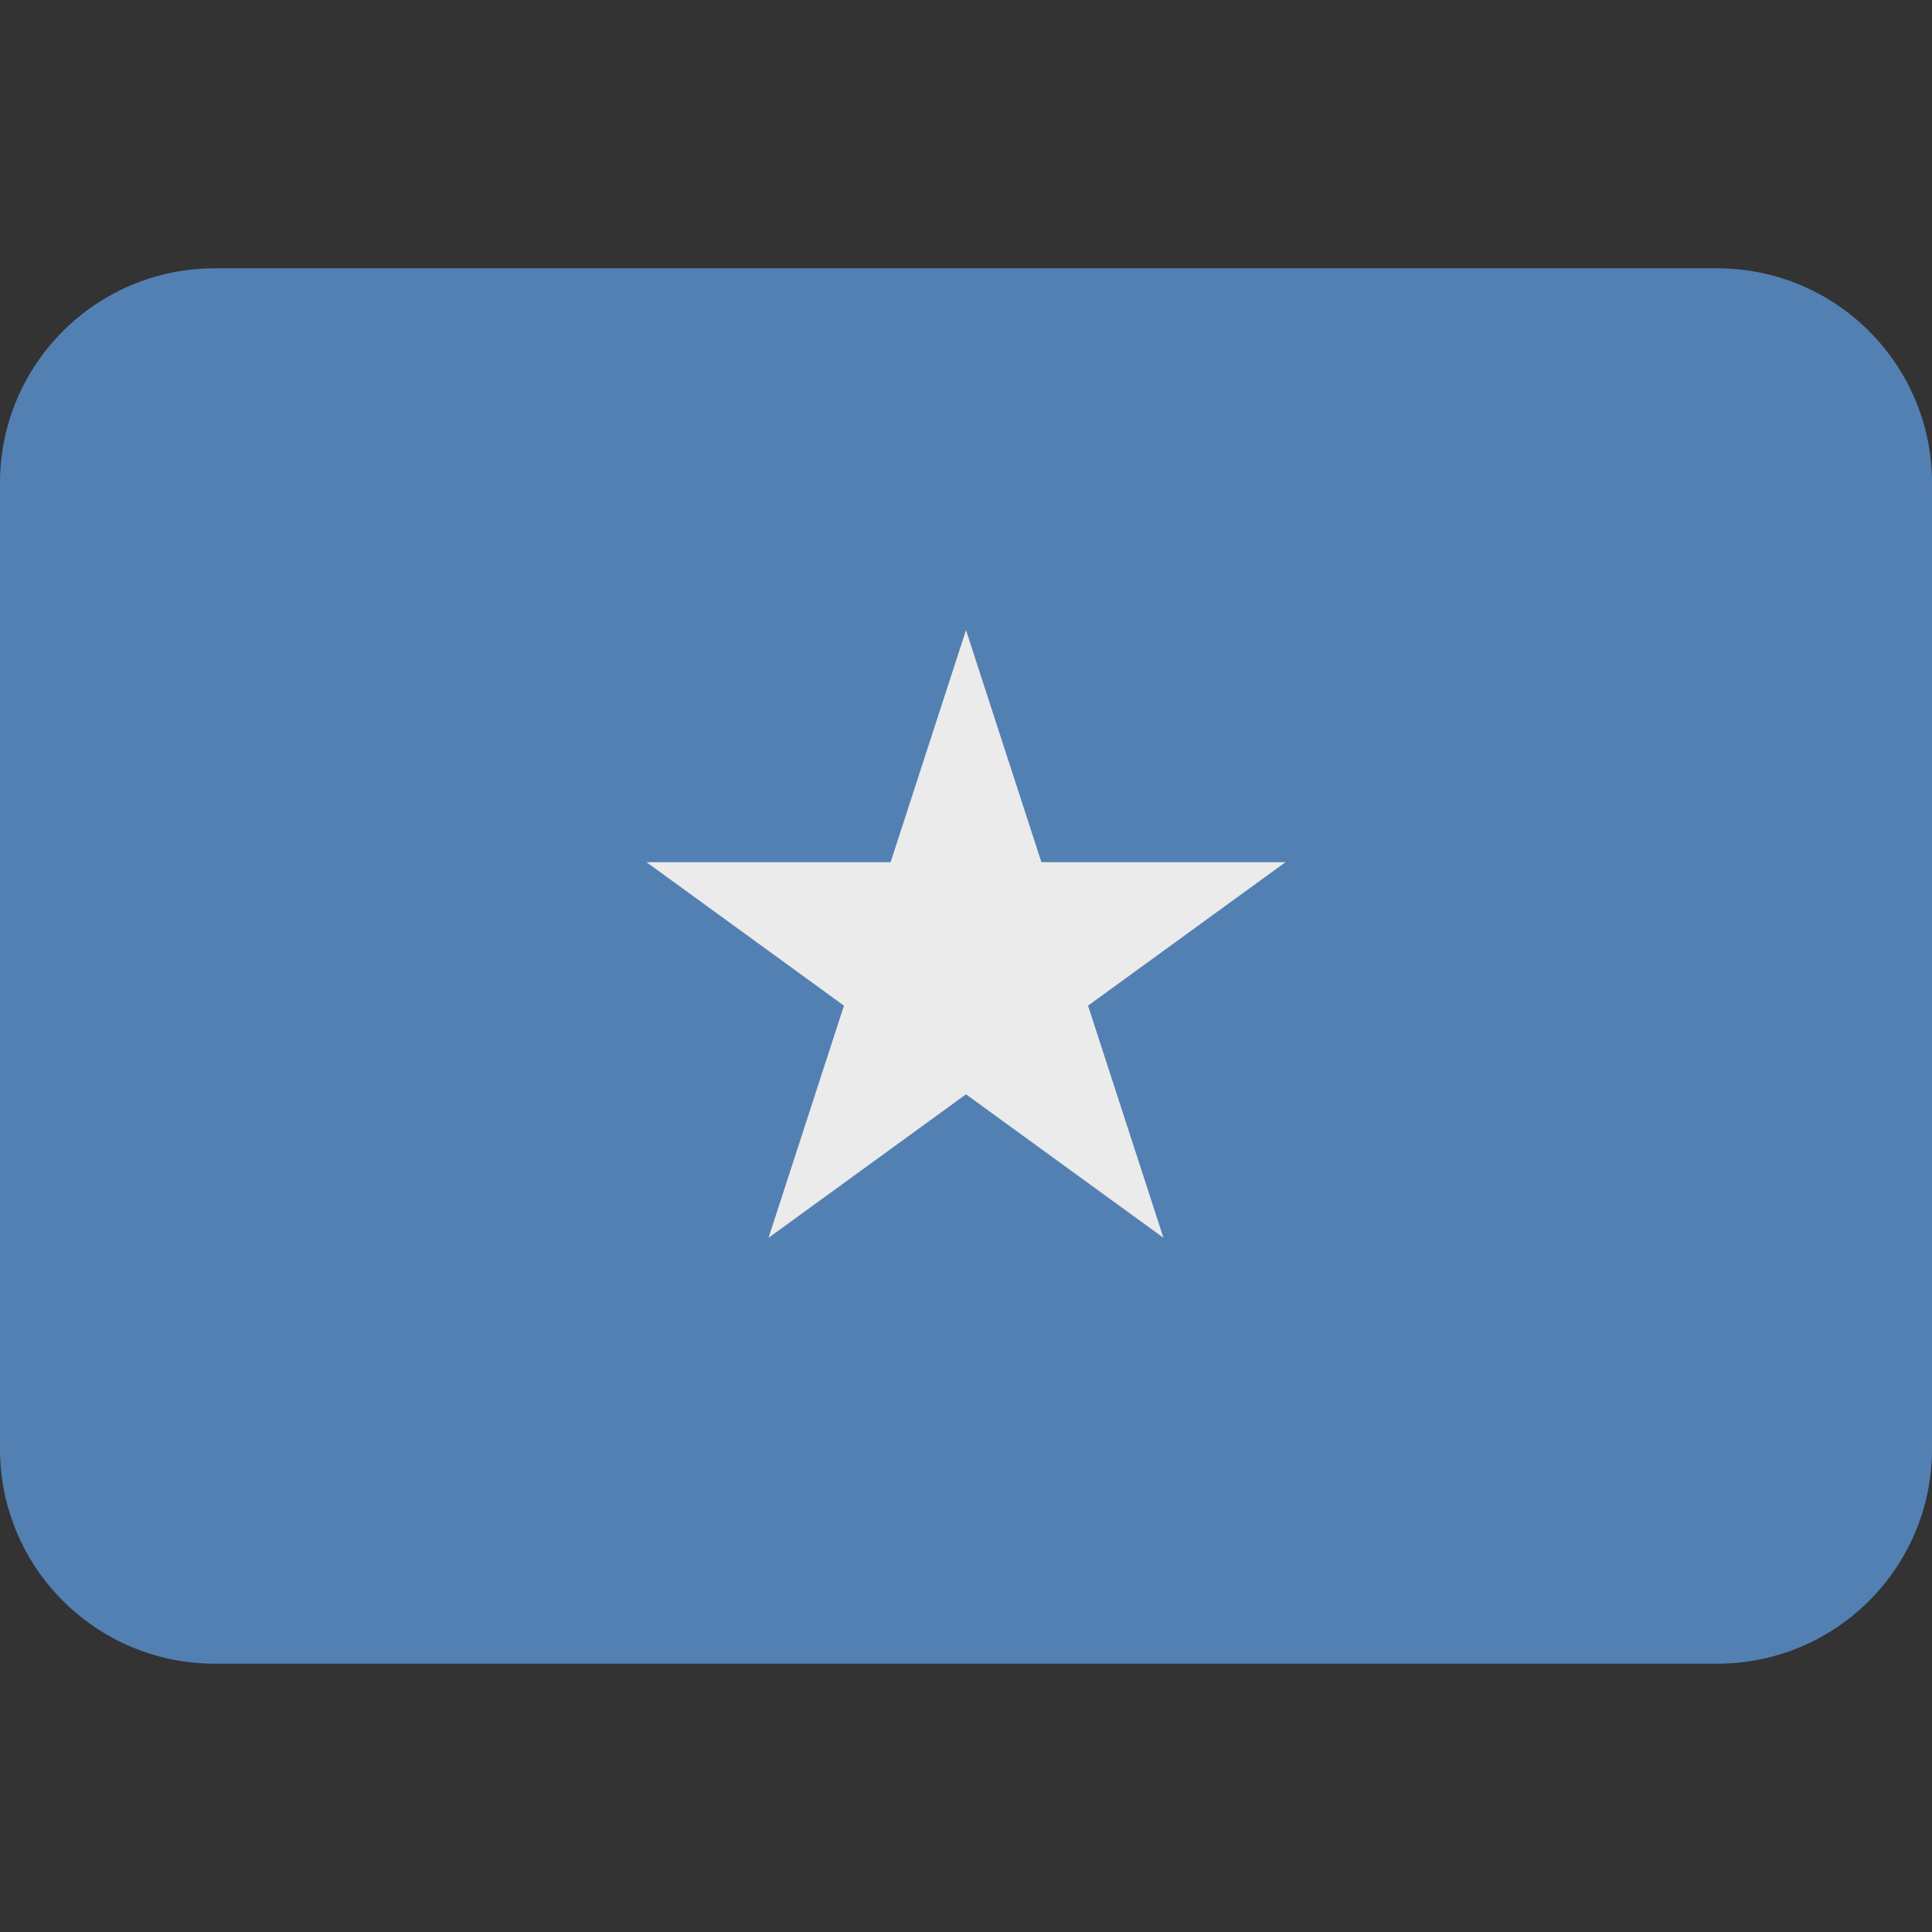<svg viewBox="0 0 36 36" xmlns="http://www.w3.org/2000/svg"><rect x="0" y="0" width="36" height="36" fill="#333333" stroke="none"/><path fill="#5380b3" d="M32 5H4C1.791 5 0 6.791 0 9v18c0 2.209 1.791 4 4 4h28c2.209 0 4-1.791 4-4V9c0-2.209-1.791-4-4-4z"/><path fill="#ebebeb" d="M19.405 16.066L18 11.741l-1.405 4.325h-4.548l3.679 2.673-1.405 4.325L18 20.391l3.679 2.673-1.405-4.325 3.679-2.673z"/></svg>